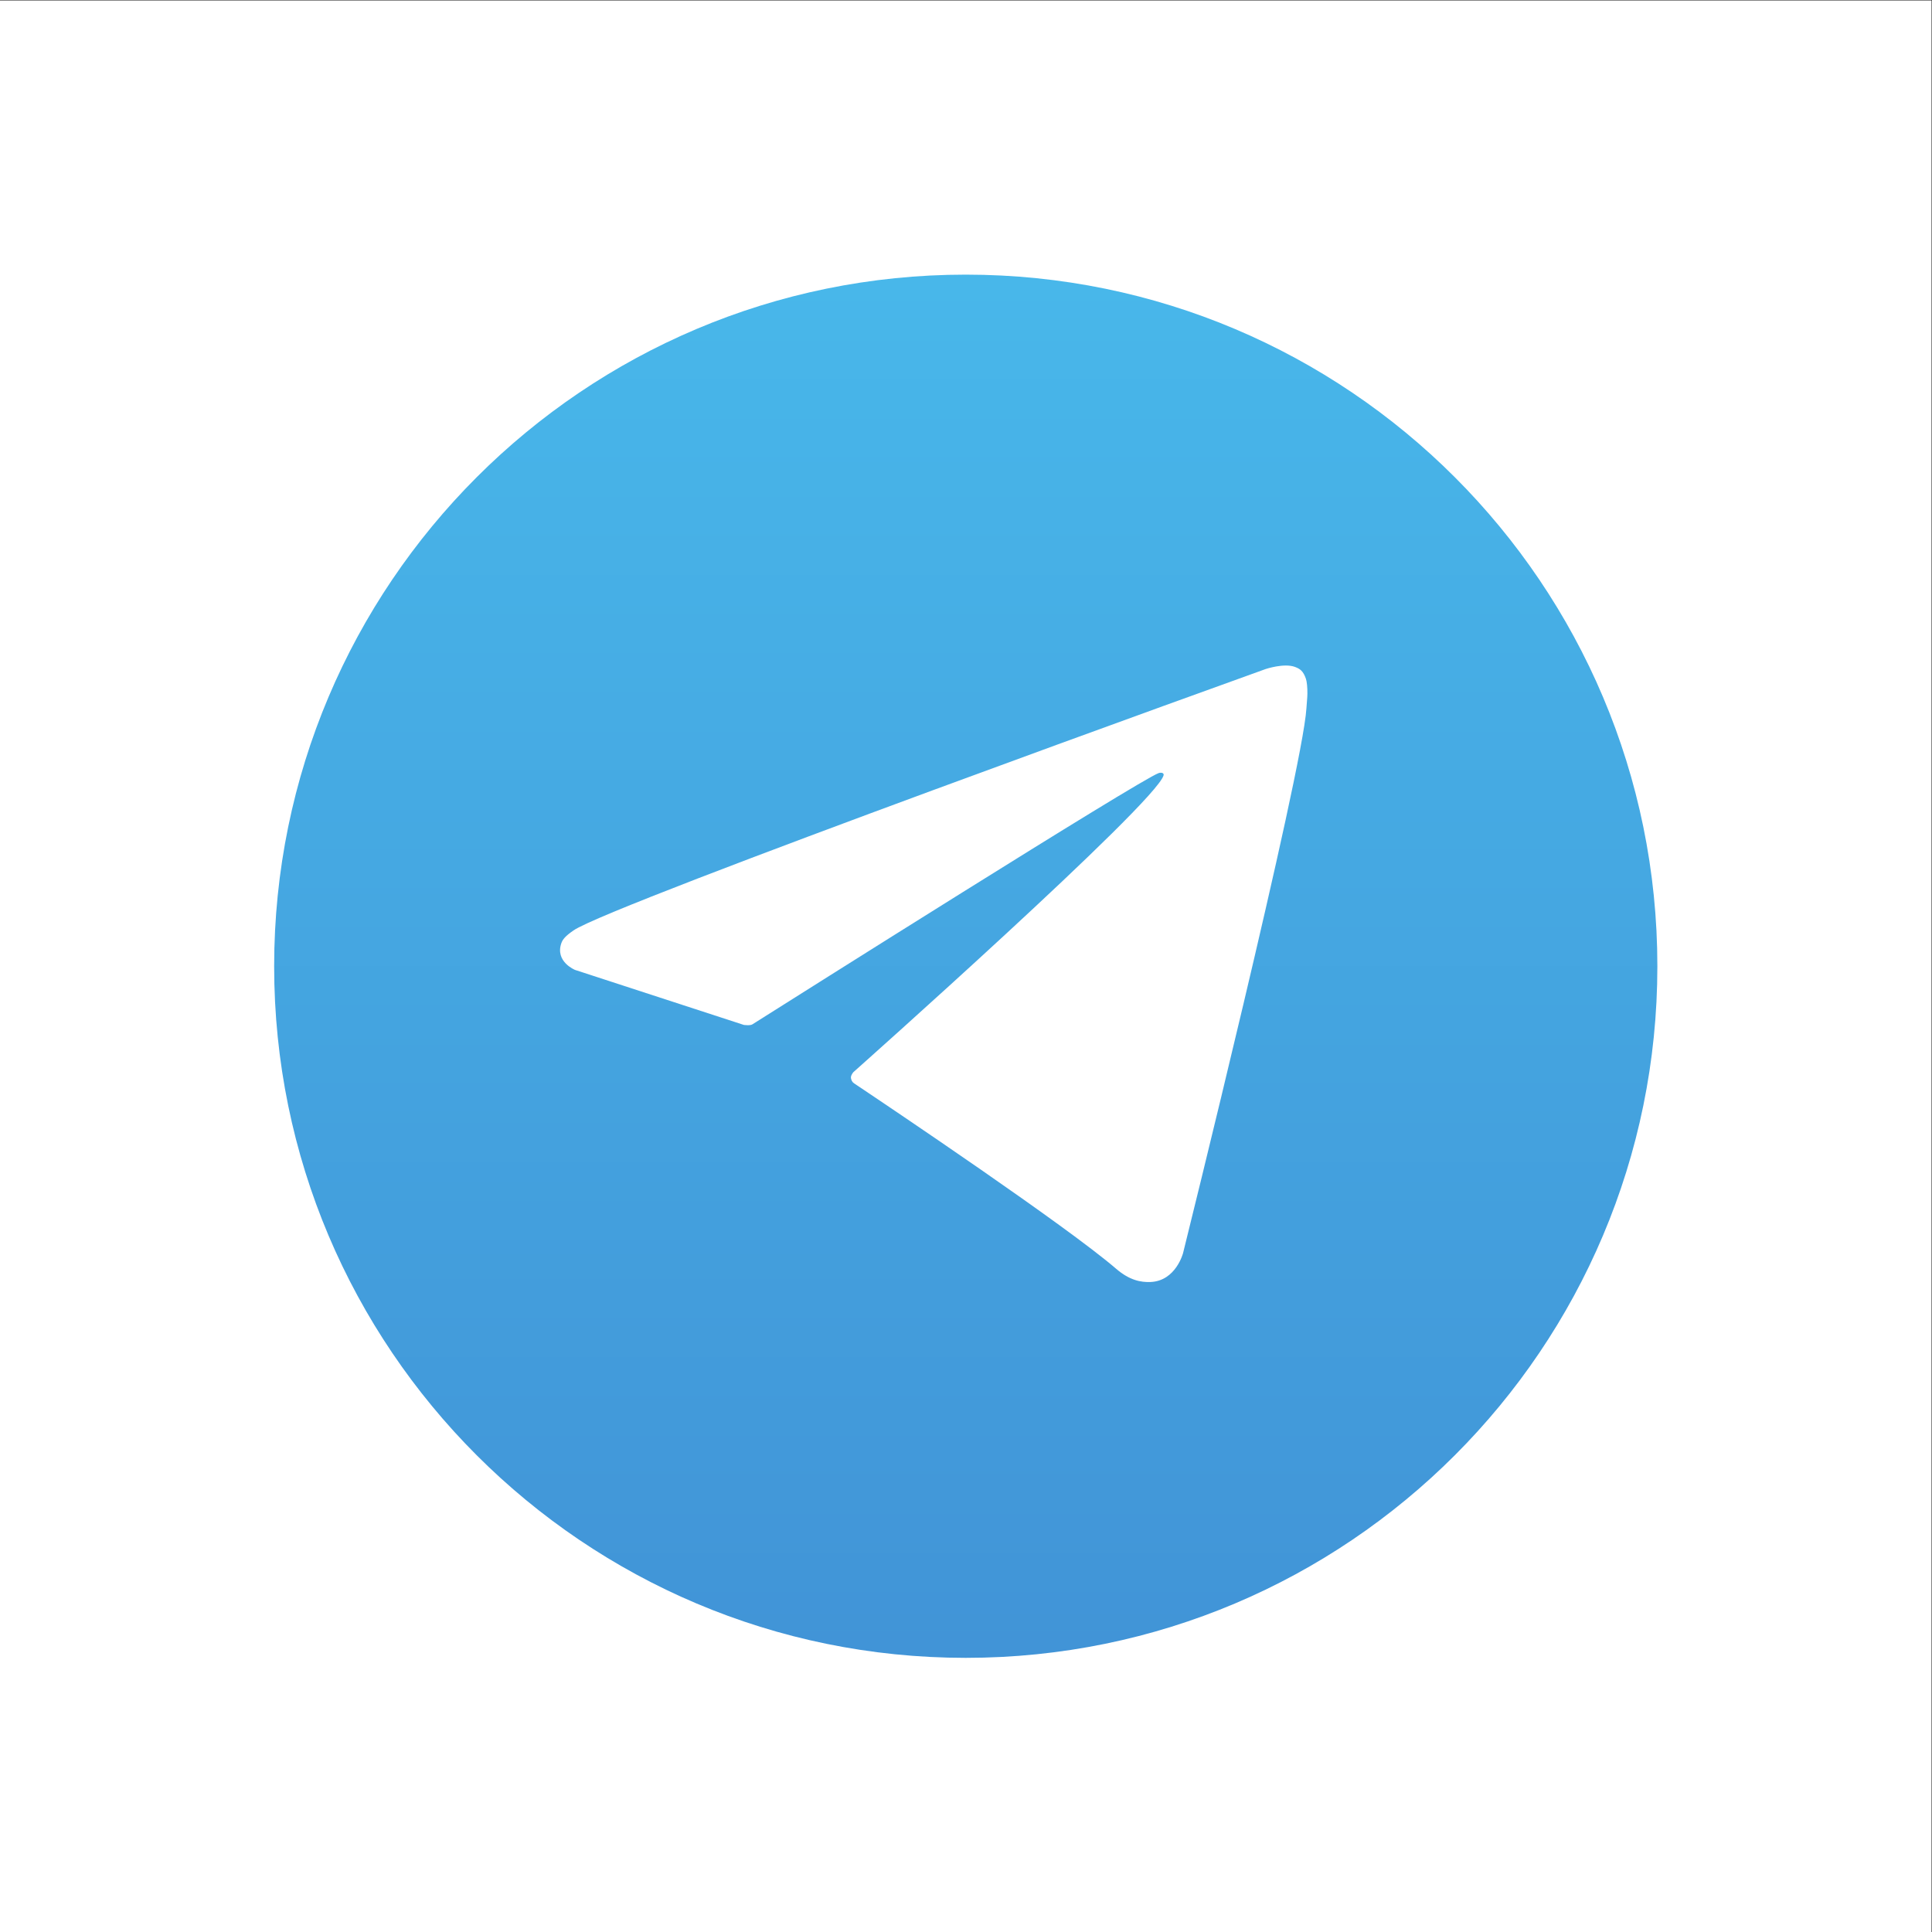 <?xml version="1.0" encoding="UTF-8" standalone="no"?>
<svg
   xmlns:dc="http://purl.org/dc/elements/1.1/"
   xmlns:cc="http://creativecommons.org/ns#"
   xmlns:rdf="http://www.w3.org/1999/02/22-rdf-syntax-ns#"
   xmlns:svg="http://www.w3.org/2000/svg"
   xmlns="http://www.w3.org/2000/svg"
   viewBox="0 0 2666.667 2666.667"
   height="2666.667"
   width="2666.667"
   xml:space="preserve"
   id="svg2"
   version="1.1"><rect x="0" y="0" width="2666.667" height="2666.667" fill="#333333" stroke="none"/><defs
     id="defs6"><clipPath
       id="clipPath22"
       clipPathUnits="userSpaceOnUse"><path
         id="path20"
         d="m 17161.3,10000 c 0,3955.1 -3206.2,7161.3 -7161.3,7161.3 -3955.06,0 -7161.27,-3206.2 -7161.27,-7161.3 0,-3955.1 3206.21,-7161.3 7161.27,-7161.3 3955.1,0 7161.3,3206.2 7161.3,7161.3 z" /></clipPath><linearGradient
       id="linearGradient28"
       spreadMethod="pad"
       gradientTransform="matrix(0,14322.5,14322.5,0,10000,2838.7)"
       gradientUnits="userSpaceOnUse"
       y2="0"
       x2="1"
       y1="0"
       x1="0"><stop
         id="stop24"
         offset="0"
         style="stop-opacity:1;stop-color:#4194d7" /><stop
         id="stop26"
         offset="1"
         style="stop-opacity:1;stop-color:#48b7ea" /></linearGradient></defs><g
     transform="matrix(1.333,0,0,-1.333,0,2666.667)"
     id="g10"><g
       transform="scale(0.1)"
       id="g12"><path
         id="path14"
         style="fill:#ffffff;fill-opacity:1;fill-rule:nonzero;stroke:none"
         d="M 20000,0 H 0 V 20000 H 20000 V 0" /><g
         id="g16"><g
           clip-path="url(#clipPath22)"
           id="g18"><path
             id="path30"
             style="fill:url(#linearGradient28);fill-opacity:1;fill-rule:nonzero;stroke:none"
             d="m 17161.3,10000 c 0,3955.1 -3206.2,7161.3 -7161.3,7161.3 -3955.06,0 -7161.27,-3206.2 -7161.27,-7161.3 0,-3955.1 3206.21,-7161.3 7161.27,-7161.3 3955.1,0 7161.3,3206.2 7161.3,7161.3" /></g></g><path
         id="path32"
         style="fill:#ffffff;fill-opacity:1;fill-rule:nonzero;stroke:none"
         d="m 7701.59,9392.6 -1747.52,569.5 c 0,0 -208.62,84.7 -141.61,276.8 13.82,39.7 41.73,73.4 125.17,131.5 387.28,269.9 7167.57,2707 7167.57,2707 0,0 191.5,64.5 304.6,21.6 51.7,-19.6 84.7,-41.7 112.5,-122.7 10.1,-29.4 16,-92 15.2,-154.2 -0.5,-44.9 -6.1,-86.5 -10.1,-151.7 -41.3,-666.3 -1276.9,-5639.1 -1276.9,-5639.1 0,0 -73.9,-291 -338.8,-300.9 -96.6,-3.6 -213.9,15.9 -354,136.5 -519.8,447.2 -2316.65,1654.7 -2713.67,1920.3 -22.34,14.9 -28.74,34.4 -32.54,53.4 -5.59,28 24.84,62.7 24.84,62.7 0,0 3128.67,2781 3211.87,3072.9 6.5,22.6 -17.7,33.7 -50.5,24 -207.9,-76.5 -3810.12,-2351.1 -4207.65,-2602.3 -23.25,-14.7 -88.46,-5.3 -88.46,-5.3" /></g></g></svg>